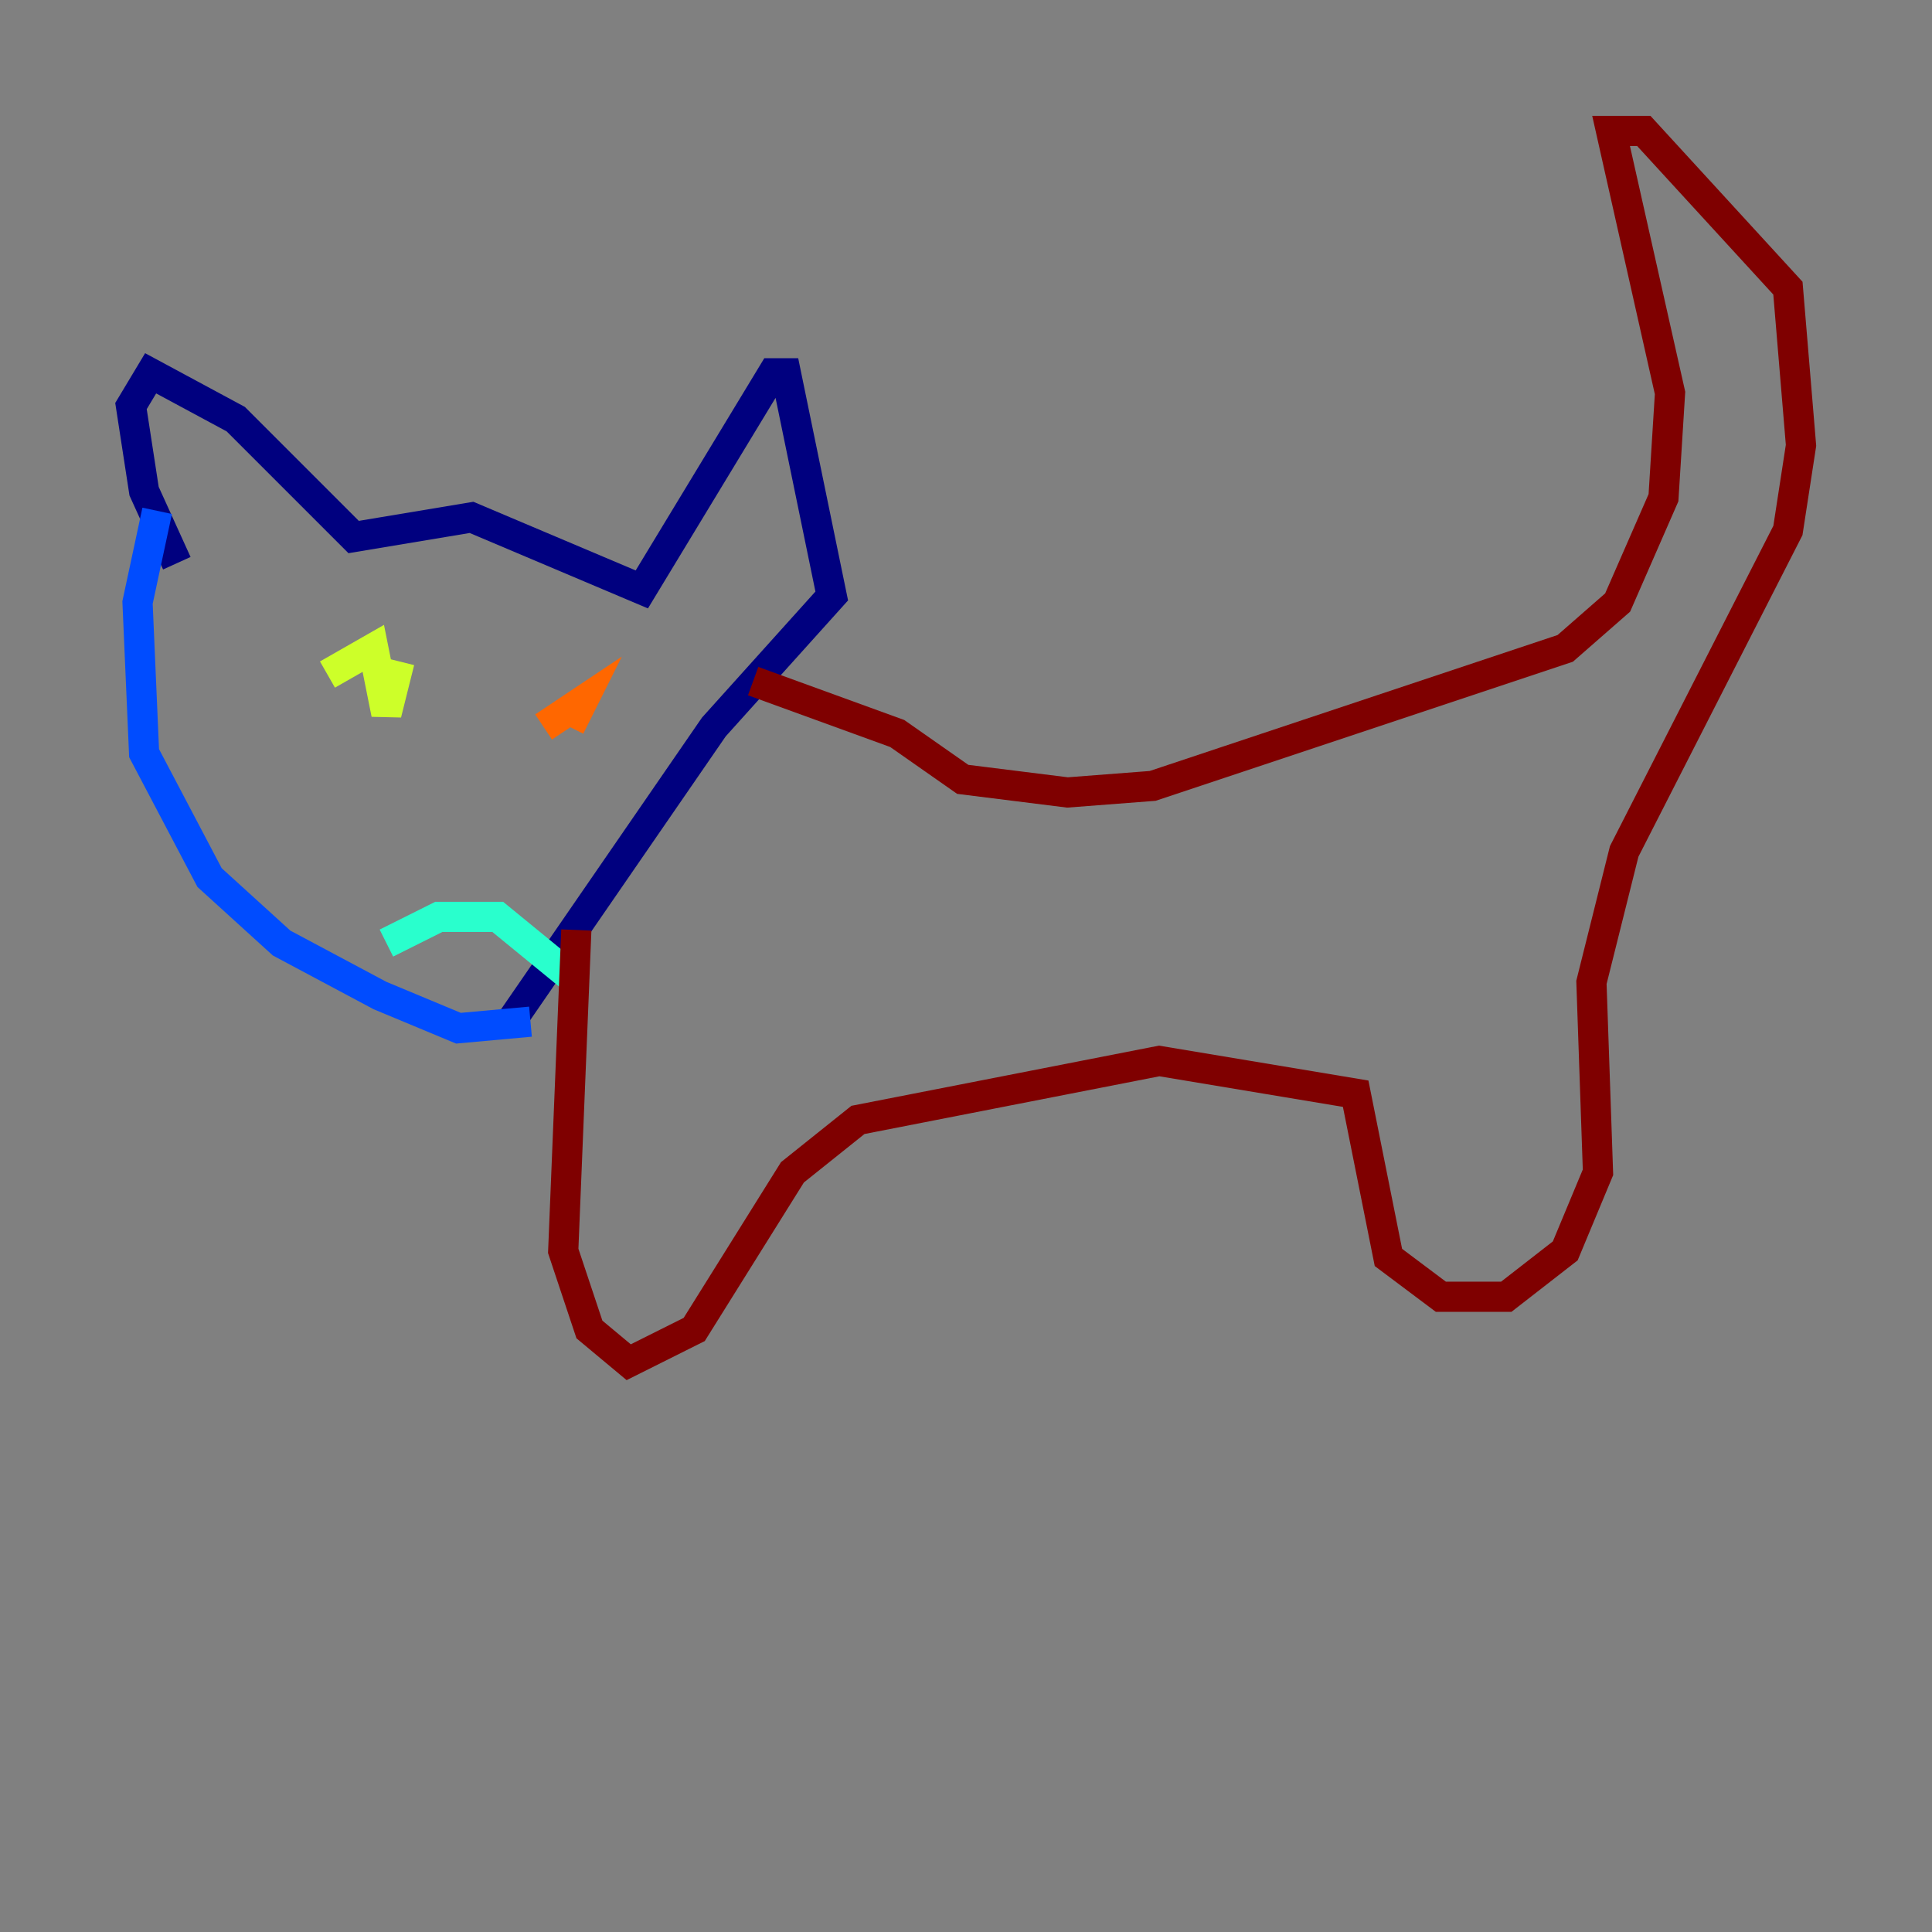 <?xml version="1.0" encoding="utf-8" ?>
<svg baseProfile="tiny" height="128" version="1.2" viewBox="0,0,128,128" width="128" xmlns="http://www.w3.org/2000/svg" xmlns:ev="http://www.w3.org/2001/xml-events" xmlns:xlink="http://www.w3.org/1999/xlink"><rect x="0" y="0" width="128" height="128" fill="#808080" stroke="none"/><defs /><polyline fill="none" points="11.715,37.315 9.546,32.542 8.678,26.902 9.98,24.732 15.62,27.77 23.43,35.58 31.241,34.278 42.522,39.051 51.2,24.732 52.068,24.732 55.105,39.485 47.295,48.163 33.844,67.688" stroke="#00007f" stroke-width="2" /><polyline fill="none" points="10.414,33.844 9.112,39.919 9.546,49.898 13.885,58.142 18.658,62.481 25.166,65.953 30.373,68.122 35.146,67.688" stroke="#004cff" stroke-width="2" /><polyline fill="none" points="25.6,62.481 29.071,60.746 32.976,60.746 37.749,64.651" stroke="#29ffcd" stroke-width="2" /><polyline fill="none" points="21.695,44.691 24.732,42.956 25.6,47.295 26.468,43.824" stroke="#cdff29" stroke-width="2" /><polyline fill="none" points="36.014,48.163 38.617,46.427 37.749,48.163" stroke="#ff6700" stroke-width="2" /><polyline fill="none" points="49.898,45.125 59.444,48.597 63.783,51.634 70.725,52.502 76.366,52.068 103.702,42.956 107.173,39.919 110.21,32.976 110.644,26.034 106.739,8.678 108.909,8.678 118.454,19.091 119.322,29.505 118.454,35.146 107.607,56.407 105.437,65.085 105.871,77.668 103.702,82.875 99.797,85.912 95.458,85.912 91.986,83.308 89.817,72.461 76.8,70.291 56.841,74.197 52.502,77.668 45.993,88.081 41.654,90.251 39.051,88.081 37.315,82.875 38.183,61.614" stroke="#7f0000" stroke-width="2" /></svg>